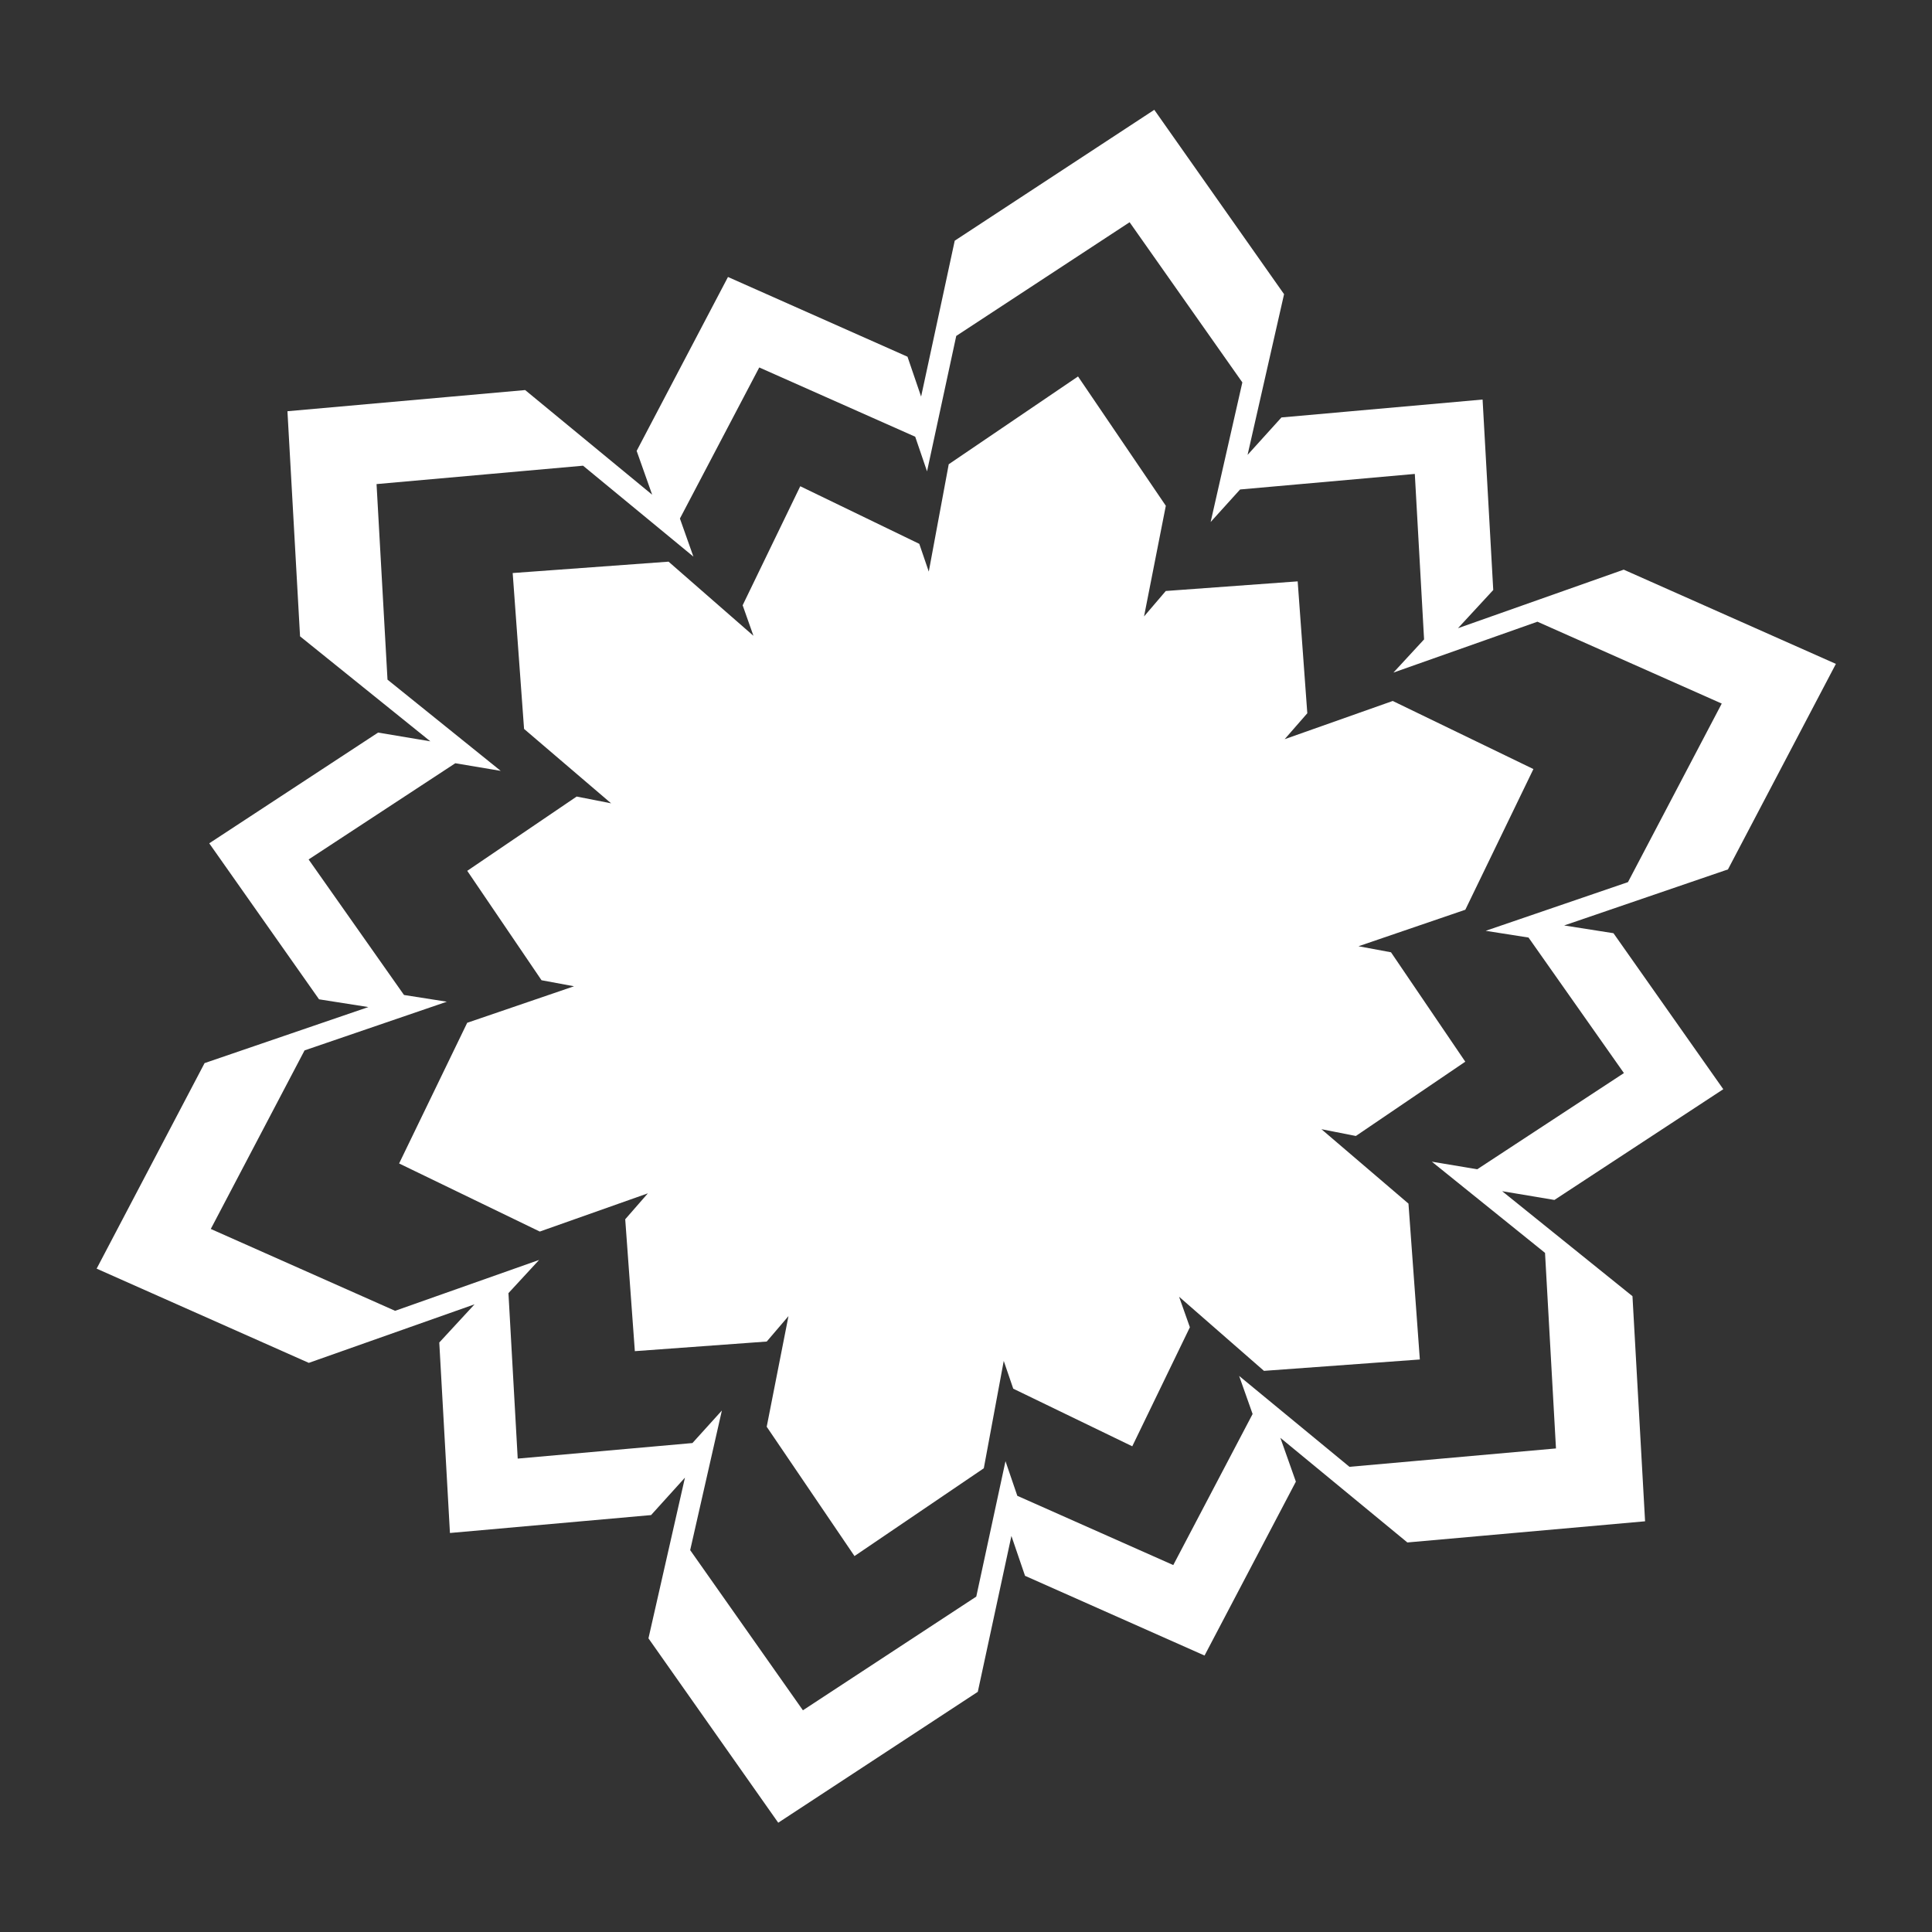 <?xml version="1.0" encoding="UTF-8" standalone="no"?>
<!DOCTYPE svg PUBLIC "-//W3C//DTD SVG 1.1//EN" "http://www.w3.org/Graphics/SVG/1.1/DTD/svg11.dtd">
<svg width="100%" height="100%" viewBox="0 0 1000 1000" version="1.1" xmlns="http://www.w3.org/2000/svg" xmlns:xlink="http://www.w3.org/1999/xlink" xml:space="preserve" xmlns:serif="http://www.serif.com/" style="fill-rule:evenodd;clip-rule:evenodd;stroke-linejoin:round;stroke-miterlimit:2;">
    <rect x="0" y="0" width="1000" height="1000" fill="#333333" stroke="none"/>
    <g transform="matrix(1.059,0,0,1.059,-29.364,-29.364)">
        <path d="M477.932,221.562L494.363,145.371L591.9,81.401L655.329,171.514L637.492,250.062L654.051,231.759L752.357,223.007L757.57,316.101L740.33,334.771L821.339,306.153L925.038,352.208L872.283,452.664L792.23,480.057L816.334,483.846L870.002,560.092L787.474,614.218L761.926,609.935L825.618,661.254L831.78,771.279L715.596,781.623L653.519,730.48L661.101,751.895L616.463,836.893L528.722,797.925L522.068,778.438L505.637,854.629L408.1,918.599L344.671,828.486L362.508,749.938L345.949,768.241L247.643,776.993L242.43,683.899L259.67,665.229L178.661,693.847L74.962,647.792L127.717,547.336L207.77,519.943L183.666,516.154L129.998,439.908L212.526,385.782L238.074,390.065L174.382,338.746L168.22,228.721L284.404,218.377L346.481,269.52L338.899,248.105L383.537,163.107L471.278,202.075L477.932,221.562ZM480.828,258.109L495.103,191.92L579.837,136.346L634.94,214.631L619.445,282.868L633.831,266.968L719.233,259.364L723.762,340.239L708.784,356.459L779.16,331.597L869.248,371.607L823.418,458.878L753.872,482.675L774.812,485.966L821.436,552.204L749.741,599.226L727.546,595.505L782.878,640.088L788.231,735.671L687.298,744.657L633.368,700.227L639.955,718.832L601.177,792.673L524.952,758.82L519.172,741.891L504.897,808.08L420.163,863.654L365.06,785.369L380.555,717.132L366.169,733.032L280.767,740.636L276.238,659.761L291.216,643.541L220.84,668.403L130.752,628.393L176.582,541.122L246.128,517.325L225.188,514.034L178.564,447.796L250.259,400.774L272.454,404.495L217.122,359.912L211.769,264.329L312.702,255.343L366.632,299.773L360.045,281.168L398.823,207.327L475.048,241.18L480.828,258.109ZM481.679,307.11L491.427,254.636L554.627,211.729L597.534,274.928L586.894,329.013L597.522,316.58L661.984,311.877L666.687,376.339L655.617,389.016L708.444,370.334L777.202,403.613L743.924,472.371L691.709,490.219L707.596,493.17L743.9,546.644L690.426,582.949L673.584,579.636L716.131,616.006L721.69,692.192L645.504,697.751L604.02,661.524L609.295,676.441L581.137,734.618L522.96,706.461L518.321,692.89L508.573,745.364L445.373,788.271L402.466,725.072L413.106,670.987L402.478,683.42L338.016,688.123L333.313,623.661L344.383,610.984L291.556,629.666L222.798,596.387L256.076,527.629L308.291,509.781L292.404,506.83L256.1,453.356L309.574,417.051L326.416,420.364L283.869,383.994L278.31,307.808L354.496,302.249L395.98,338.476L390.705,323.559L418.863,265.382L477.04,293.539L481.679,307.11Z" style="fill:white;"/>
    </g>
</svg>
